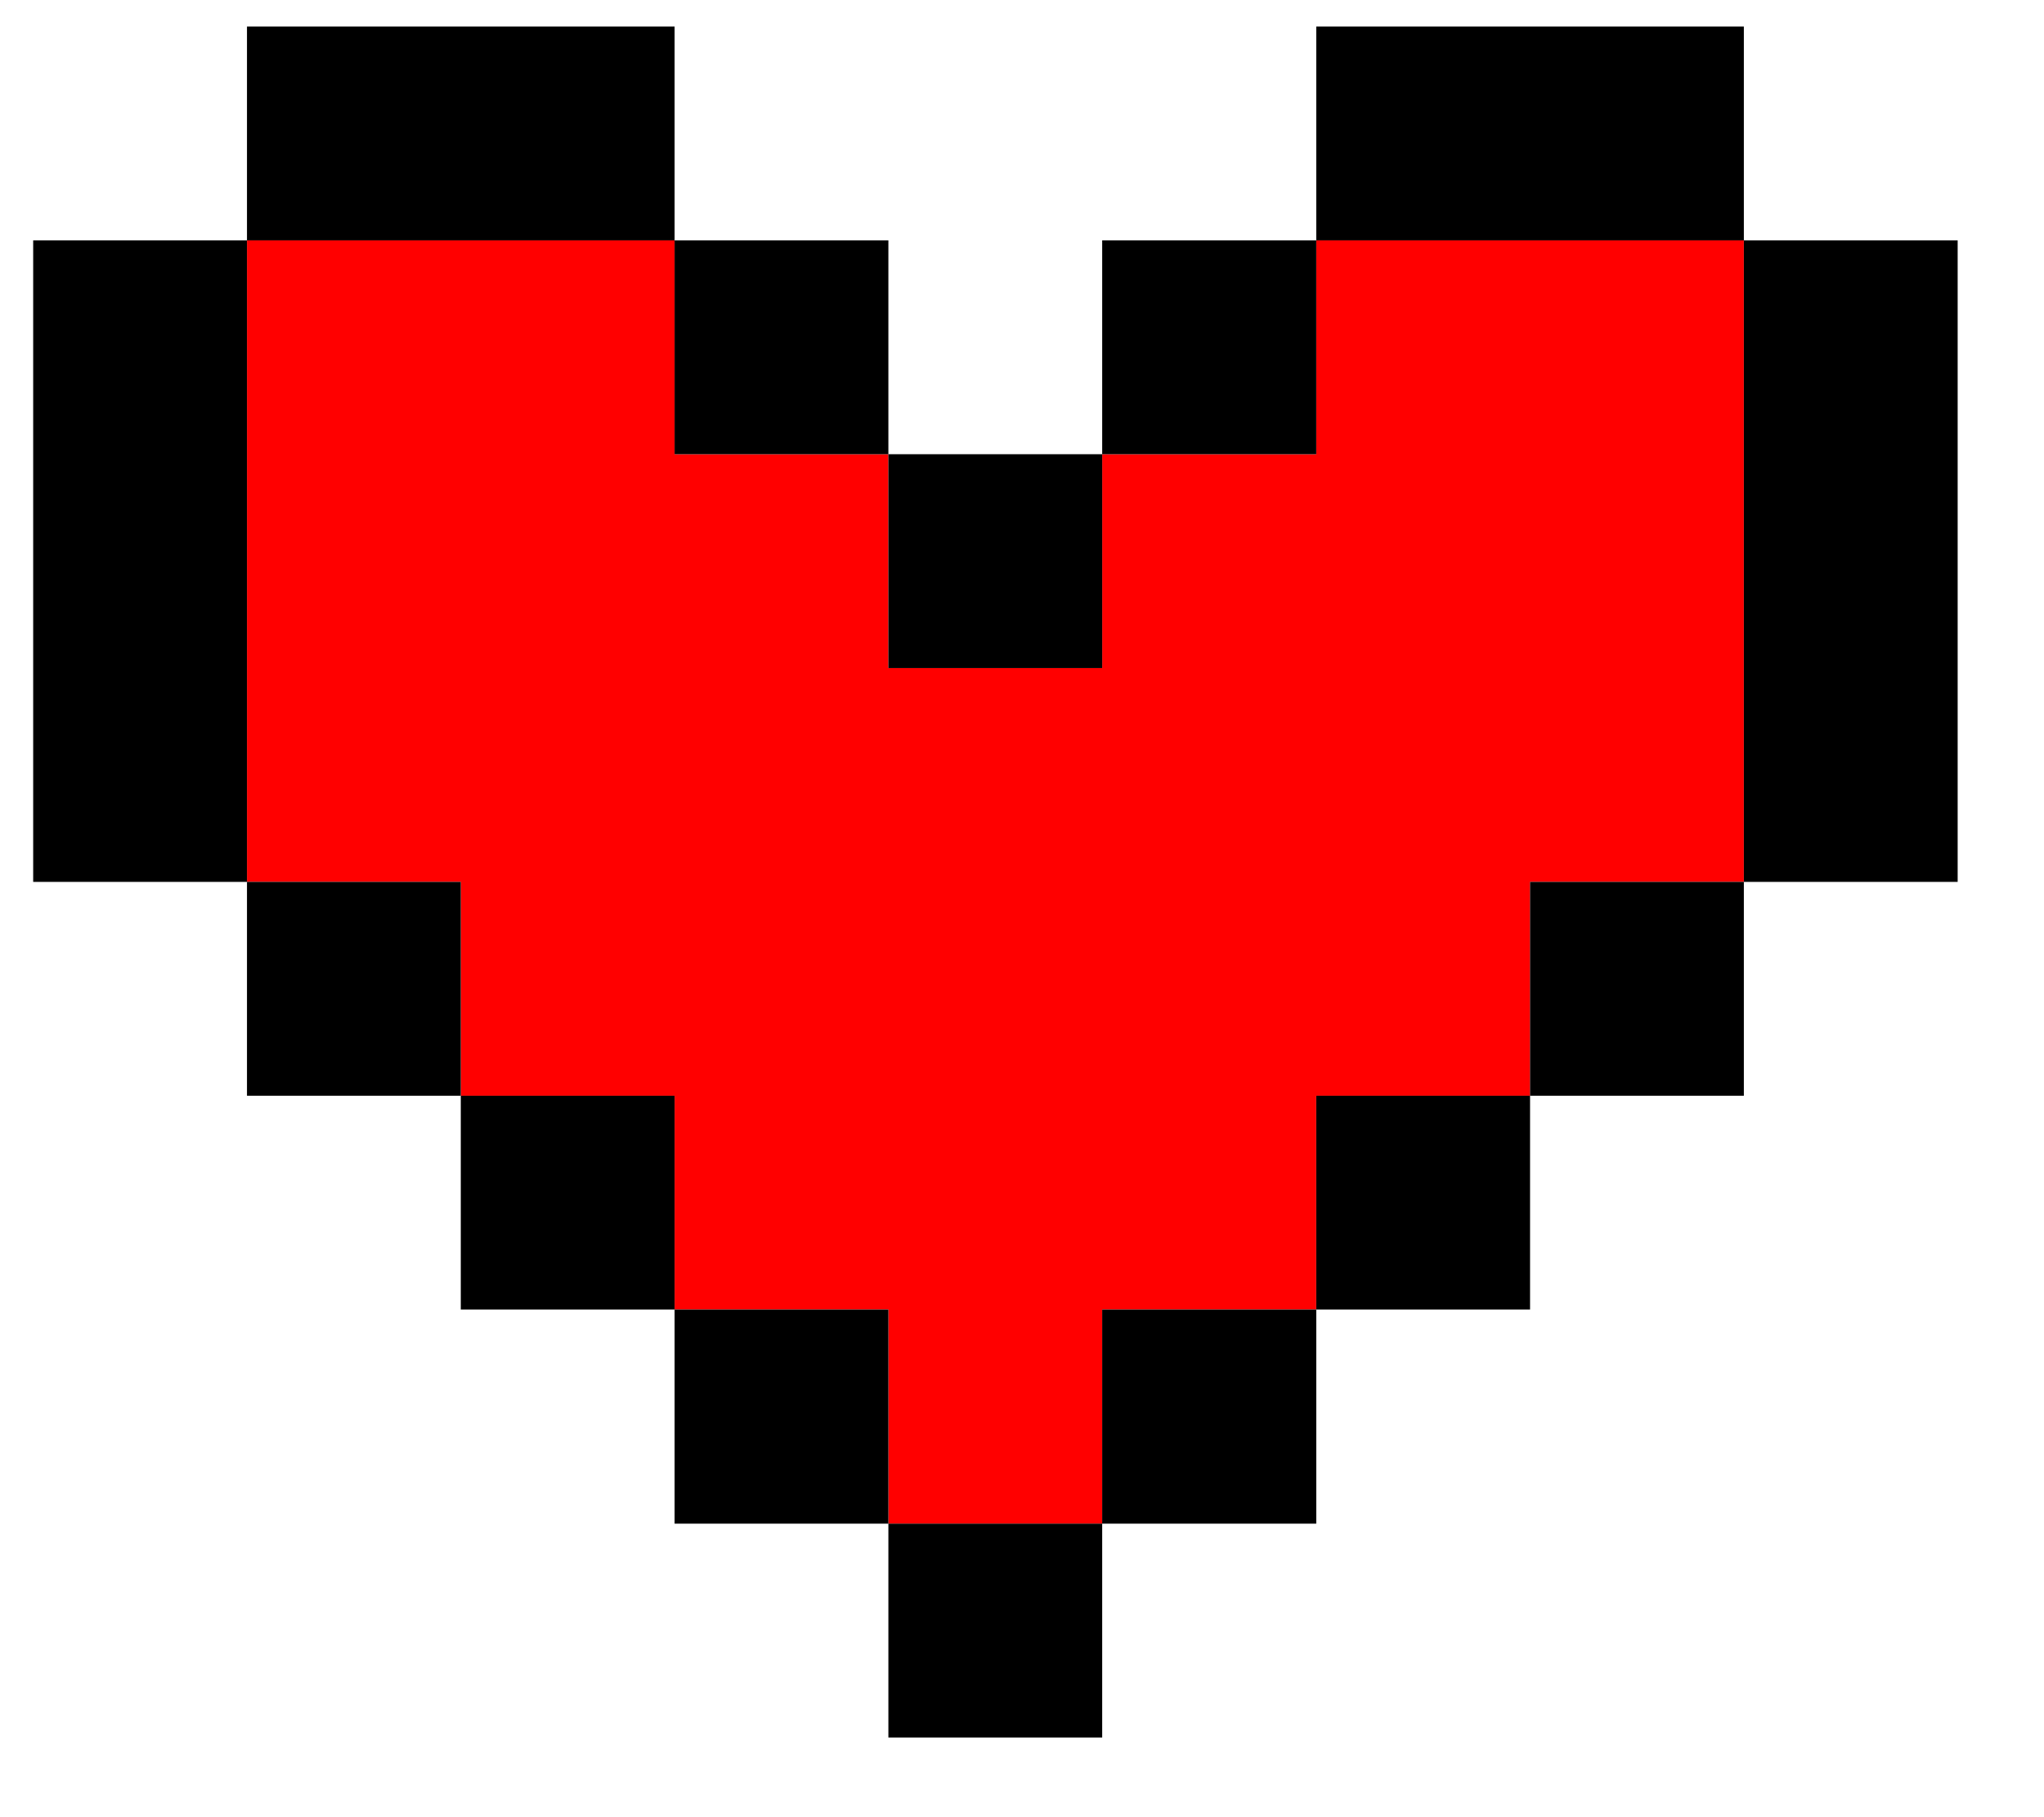 <?xml version="1.0" encoding="UTF-8" standalone="no"?>
<!DOCTYPE svg PUBLIC "-//W3C//DTD SVG 1.1//EN" "http://www.w3.org/Graphics/SVG/1.1/DTD/svg11.dtd">
<svg version="1.1" xmlns="http://www.w3.org/2000/svg" xmlns:xlink="http://www.w3.org/1999/xlink" preserveAspectRatio="xMidYMid meet" viewBox="336.882 343.872 76.365 68.324" width="72.36" height="64.32"><defs><path d="M370.04 401.16L370.04 393.11L378.08 393.11L378.08 401.16L370.04 401.16ZM378.08 368.99L378.08 360.95L402.21 360.95L402.21 377.03L394.17 377.03L394.17 385.07L386.13 385.07L386.13 393.11L362 393.11L362 385.07L353.96 385.07L353.96 377.03L345.92 377.03L345.92 360.95L370.04 360.95L370.04 368.99L378.08 368.99ZM402.21 352.91L402.21 360.95L386.13 360.95L386.13 352.91L402.21 352.91ZM345.92 360.95L345.92 352.91L362 352.91L362 360.95L345.92 360.95Z" id="b1iQfvxk1P"></path><path d="M370.04 409.2L370.04 401.16L378.08 401.16L378.08 409.2L370.04 409.2ZM386.13 393.11L386.13 401.16L378.08 401.16L378.08 393.11L386.13 393.11L386.13 385.07L394.17 385.07L394.17 393.11L386.13 393.11ZM362 401.16L362 393.11L370.04 393.11L370.04 401.16L362 401.16ZM353.96 393.11L353.96 385.07L362 385.07L362 393.11L353.96 393.11ZM394.17 385.07L394.17 377.03L402.21 377.03L402.21 385.07L394.17 385.07ZM345.92 385.07L345.92 377.03L353.96 377.03L353.96 385.07L345.92 385.07ZM337.88 377.03L337.88 352.91L345.92 352.91L345.92 377.03L337.88 377.03ZM402.21 377.03L402.21 352.91L410.25 352.91L410.25 377.03L402.21 377.03ZM370.04 368.99L370.04 360.95L378.08 360.95L378.08 368.99L370.04 368.99ZM362 360.95L362 352.91L370.04 352.91L370.04 360.95L362 360.95ZM402.21 352.91L386.13 352.91L386.13 360.95L378.08 360.95L378.08 352.91L386.13 352.91L386.13 344.87L402.21 344.87L402.21 352.91ZM345.92 352.91L345.92 344.87L362 344.87L362 352.91L345.92 352.91Z" id="d3vzMpYCa"></path></defs><g><g><use xlink:href="#b1iQfvxk1P" opacity="1" fill="#ff0000" fill-opacity="1"></use></g><g><use xlink:href="#d3vzMpYCa" opacity="1" fill="#000000" fill-opacity="1"></use></g></g></svg>